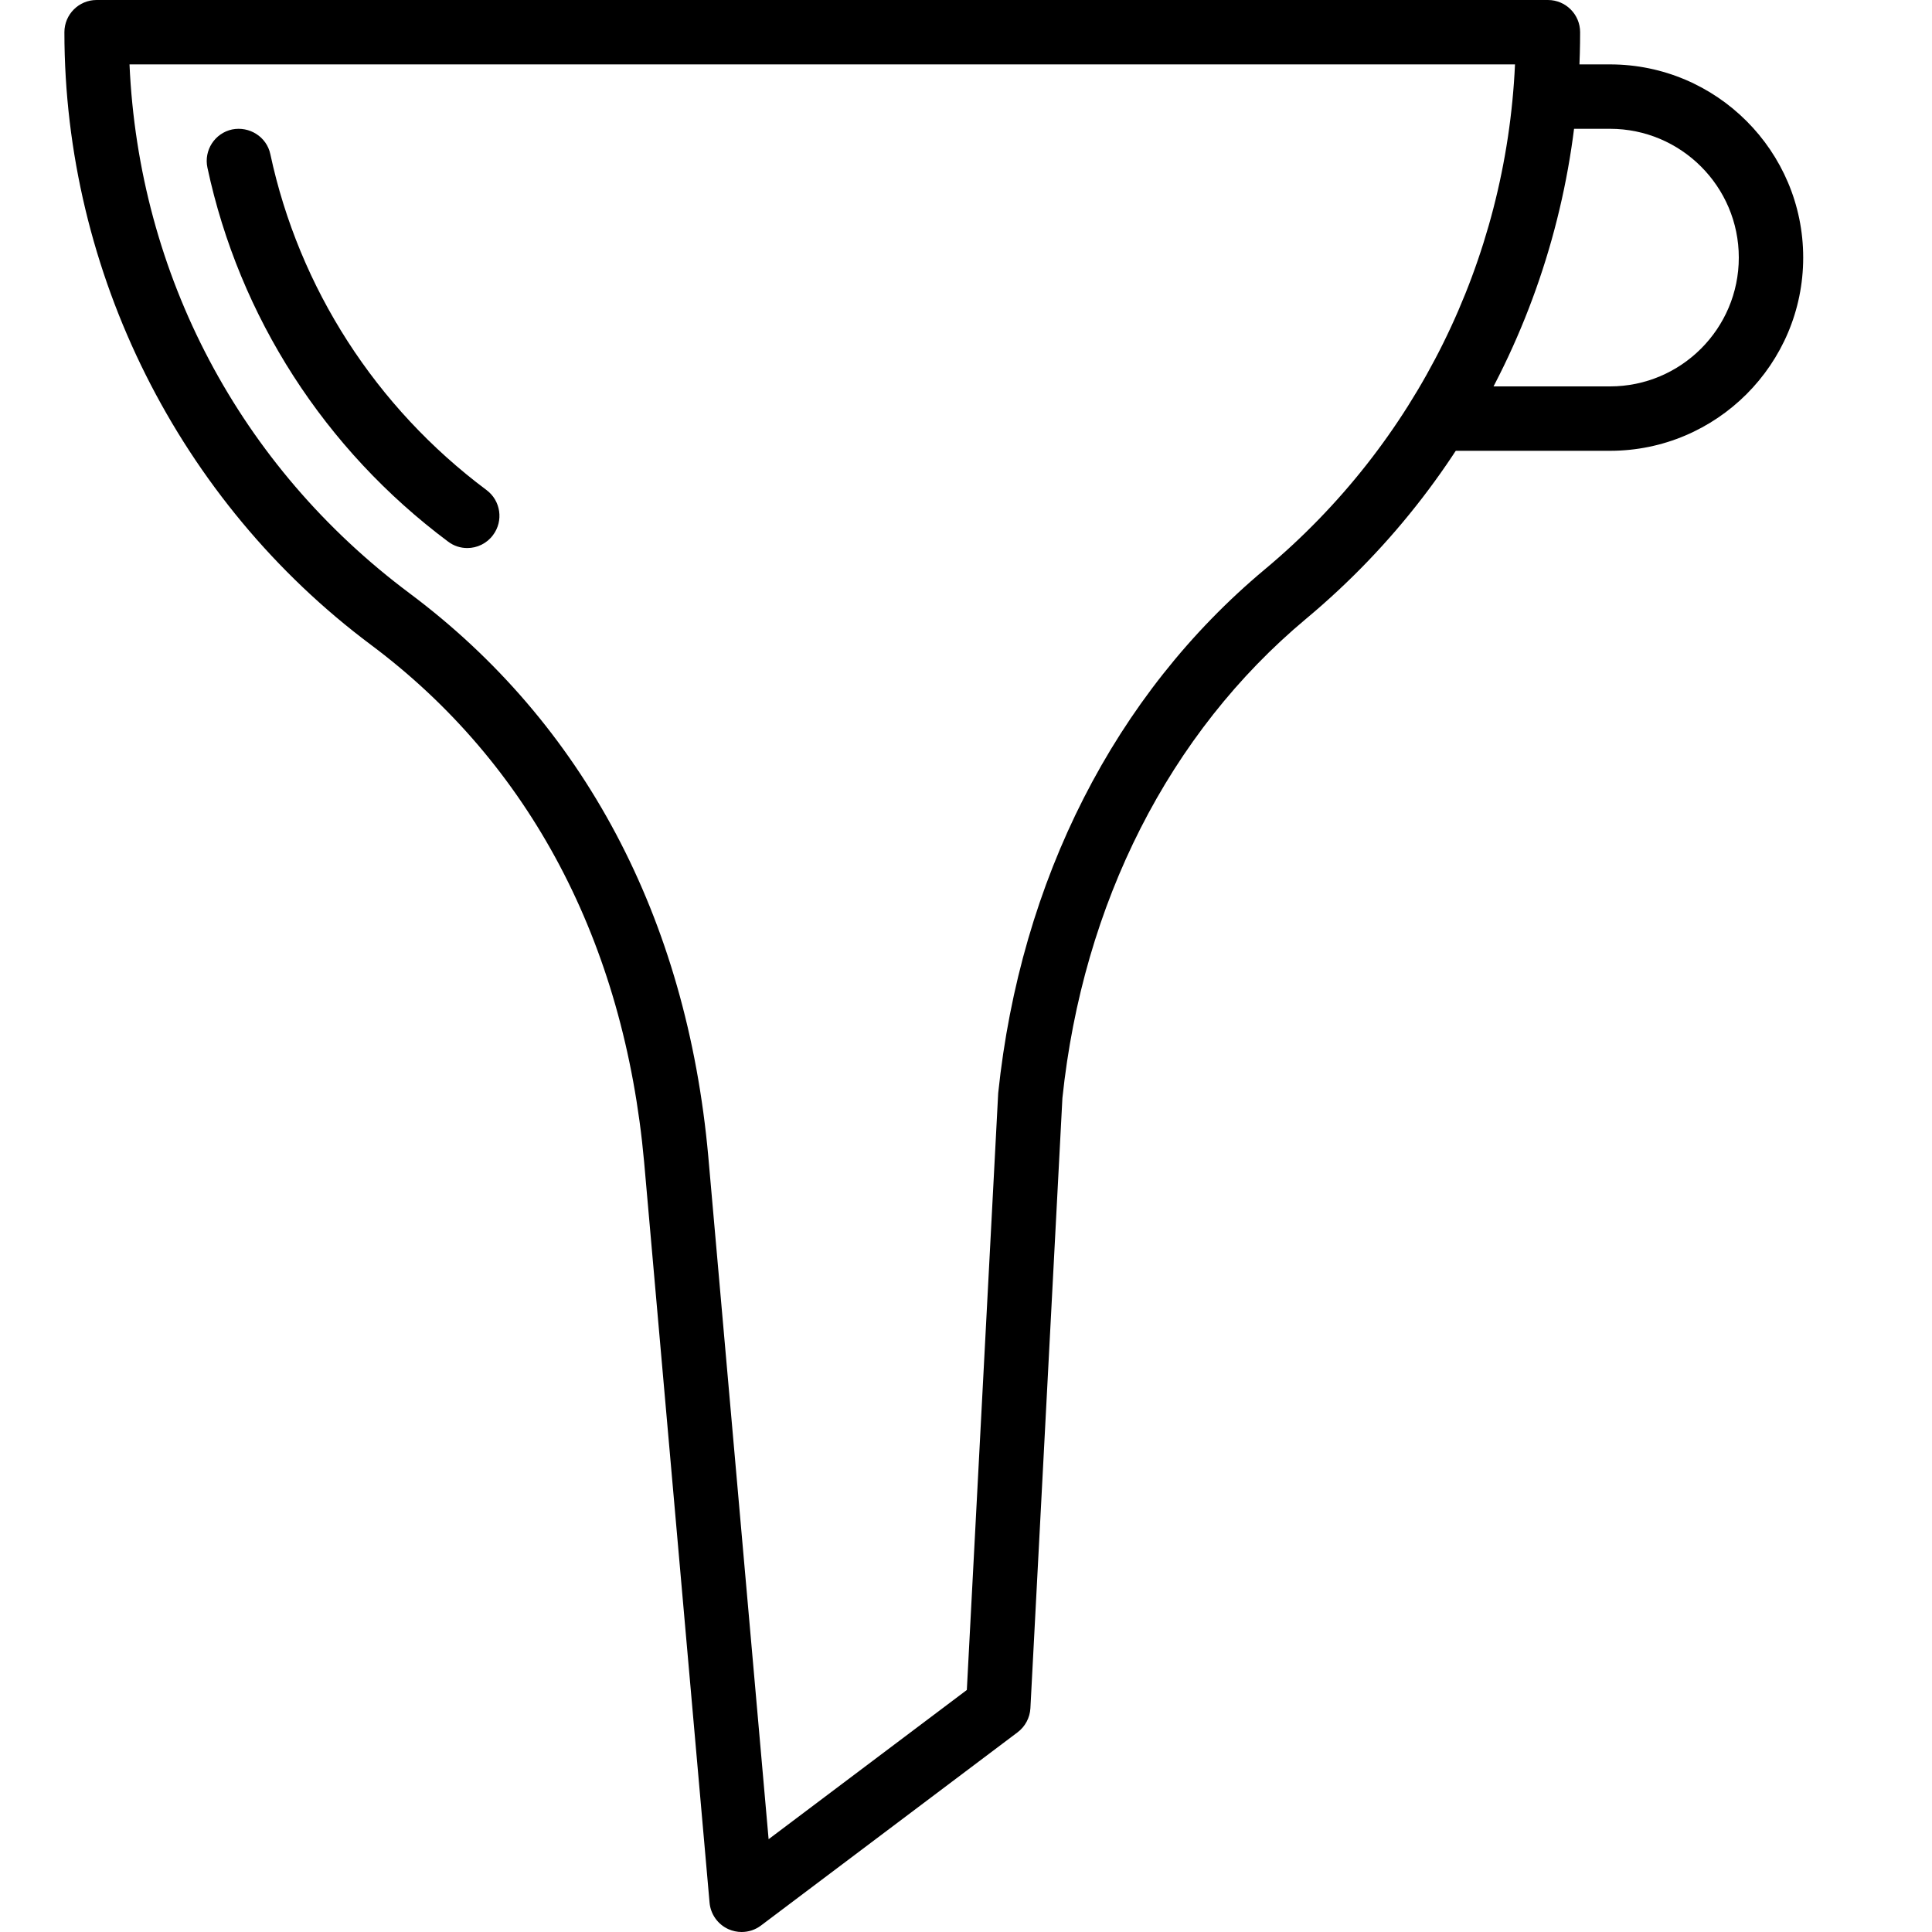 <?xml version="1.0" encoding="iso-8859-1"?>
<!-- Generator: Adobe Illustrator 19.2.1, SVG Export Plug-In . SVG Version: 6.00 Build 0)  -->
<svg version="1.1" xmlns="http://www.w3.org/2000/svg" xmlns:xlink="http://www.w3.org/1999/xlink" x="0px" y="0px"
	 viewBox="0 0 30 30" style="enable-background:new 0 0 30 30;" xml:space="preserve">
<g id="Cutting_Board_1">
</g>
<g id="Cutting_Board_2">
</g>
<g id="Chef_x27_s_Hat_1">
</g>
<g id="Chef_x27_s_Hat_2">
</g>
<g id="Kitchen_Scale">
</g>
<g id="Measuring_Cup">
</g>
<g id="Pot_1">
</g>
<g id="Pot_2">
</g>
<g id="Wok_1">
</g>
<g id="Wok_2">
</g>
<g id="Teapot">
</g>
<g id="Plate">
</g>
<g id="Sauce_Boat">
</g>
<g id="Cauldron">
</g>
<g id="Cookbook">
</g>
<g id="Salt_Pot">
</g>
<g id="Pepper_Pot_1">
</g>
<g id="Pepper_Pot_2">
</g>
<g id="Egg_Timer">
</g>
<g id="Olive_Oil_Pot">
</g>
<g id="Pancake_Griddle">
</g>
<g id="Pan">
</g>
<g id="Kettle">
</g>
<g id="Microwave">
</g>
<g id="Cooker">
</g>
<g id="Meat_Grinder">
</g>
<g id="Coffee_Maker">
</g>
<g id="Household_Mixer">
</g>
<g id="Stand_Mixer">
</g>
<g id="Hand_Blender">
</g>
<g id="Blender">
</g>
<g id="Cooker_Hood">
</g>
<g id="Refrigerator">
</g>
<g id="Freezer">
</g>
<g id="Apron">
</g>
<g id="Oven_Gloves">
</g>
<g id="Rolling_Pin">
</g>
<g id="Sieve">
</g>
<g id="Tea_Sieve">
</g>
<g id="Grater">
</g>
<g id="Knife_Holder">
</g>
<g id="Funnel">
	<g>
		<g>
			<g>
				<path d="M11.516,30c-0.069,0-0.138-0.015-0.203-0.043c-0.166-0.074-0.279-0.232-0.295-0.413l-1.016-11.5
					c-0.308-3.411-1.775-6.188-4.242-8.031C2.78,7.786,1,4.229,1,0.5C1,0.224,1.224,0,1.5,0h22.536c0.276,0,0.5,0.224,0.5,0.5
					c0,3.532-1.551,6.853-4.256,9.109c-2.123,1.773-3.466,4.417-3.783,7.442L16,26.526c-0.008,0.147-0.081,0.284-0.199,0.373
					l-3.984,3C11.729,29.966,11.623,30,11.516,30z M2.011,1c0.145,3.271,1.711,6.242,4.348,8.212
					c2.701,2.017,4.305,5.04,4.639,8.743l0.937,10.604l3.078-2.317l0.487-9.268c0.346-3.312,1.814-6.19,4.139-8.132
					c2.349-1.96,3.747-4.796,3.886-7.842H2.011z"/>
			</g>
			<g>
				<path d="M7.256,8.51c-0.104,0-0.209-0.032-0.298-0.1C5.043,6.981,3.716,4.92,3.221,2.604c-0.058-0.27,0.114-0.536,0.384-0.594
					c0.267-0.053,0.536,0.113,0.593,0.385c0.445,2.078,1.637,3.93,3.356,5.214c0.222,0.165,0.267,0.479,0.102,0.699
					C7.559,8.44,7.408,8.51,7.256,8.51z"/>
			</g>
		</g>
		<g>
			<path d="M25,7h-2.5C22.224,7,22,6.776,22,6.5S22.224,6,22.5,6H25c1.103,0,2-0.897,2-2s-0.897-2-2-2h-1
				c-0.276,0-0.5-0.224-0.5-0.5S23.724,1,24,1h1c1.654,0,3,1.346,3,3S26.654,7,25,7z"/>
		</g>
	</g>
</g>
<g id="Kitchen_Clock">
</g>
<g id="Lemon_Juicer">
</g>
<g id="Pastry_Bag_1">
</g>
<g id="Pastry_Bag_2">
</g>
<g id="Corkscrew">
</g>
<g id="Bottle_Opener">
</g>
<g id="Service">
</g>
<g id="Chopsticks">
</g>
<g id="Hatchet">
</g>
<g id="Filleting_Knife">
</g>
<g id="Bread_Knife">
</g>
<g id="Herb_Knife">
</g>
<g id="Whetting">
</g>
<g id="Cake_Knife">
</g>
<g id="Layer_58">
</g>
<g id="Ladle">
</g>
<g id="Sauce_Spoon">
</g>
<g id="Egg_Beater">
</g>
<g id="Meat_Fork">
</g>
<g id="Kitchen_Spoon_1">
</g>
<g id="Kitchen_Spoon_2">
</g>
<g id="Pizza_Cutter">
</g>
<g id="Potato_Musher">
</g>
<g id="Peeler">
</g>
<g id="Honey_Dipper">
</g>
<g id="Fork">
</g>
<g id="Knife">
</g>
<g id="Spoon">
</g>
<g id="Cutlery_Set">
</g>
<g id="Sugar_Bowl">
</g>
<g id="Matches">
</g>
<g id="Cezve">
</g>
</svg>
